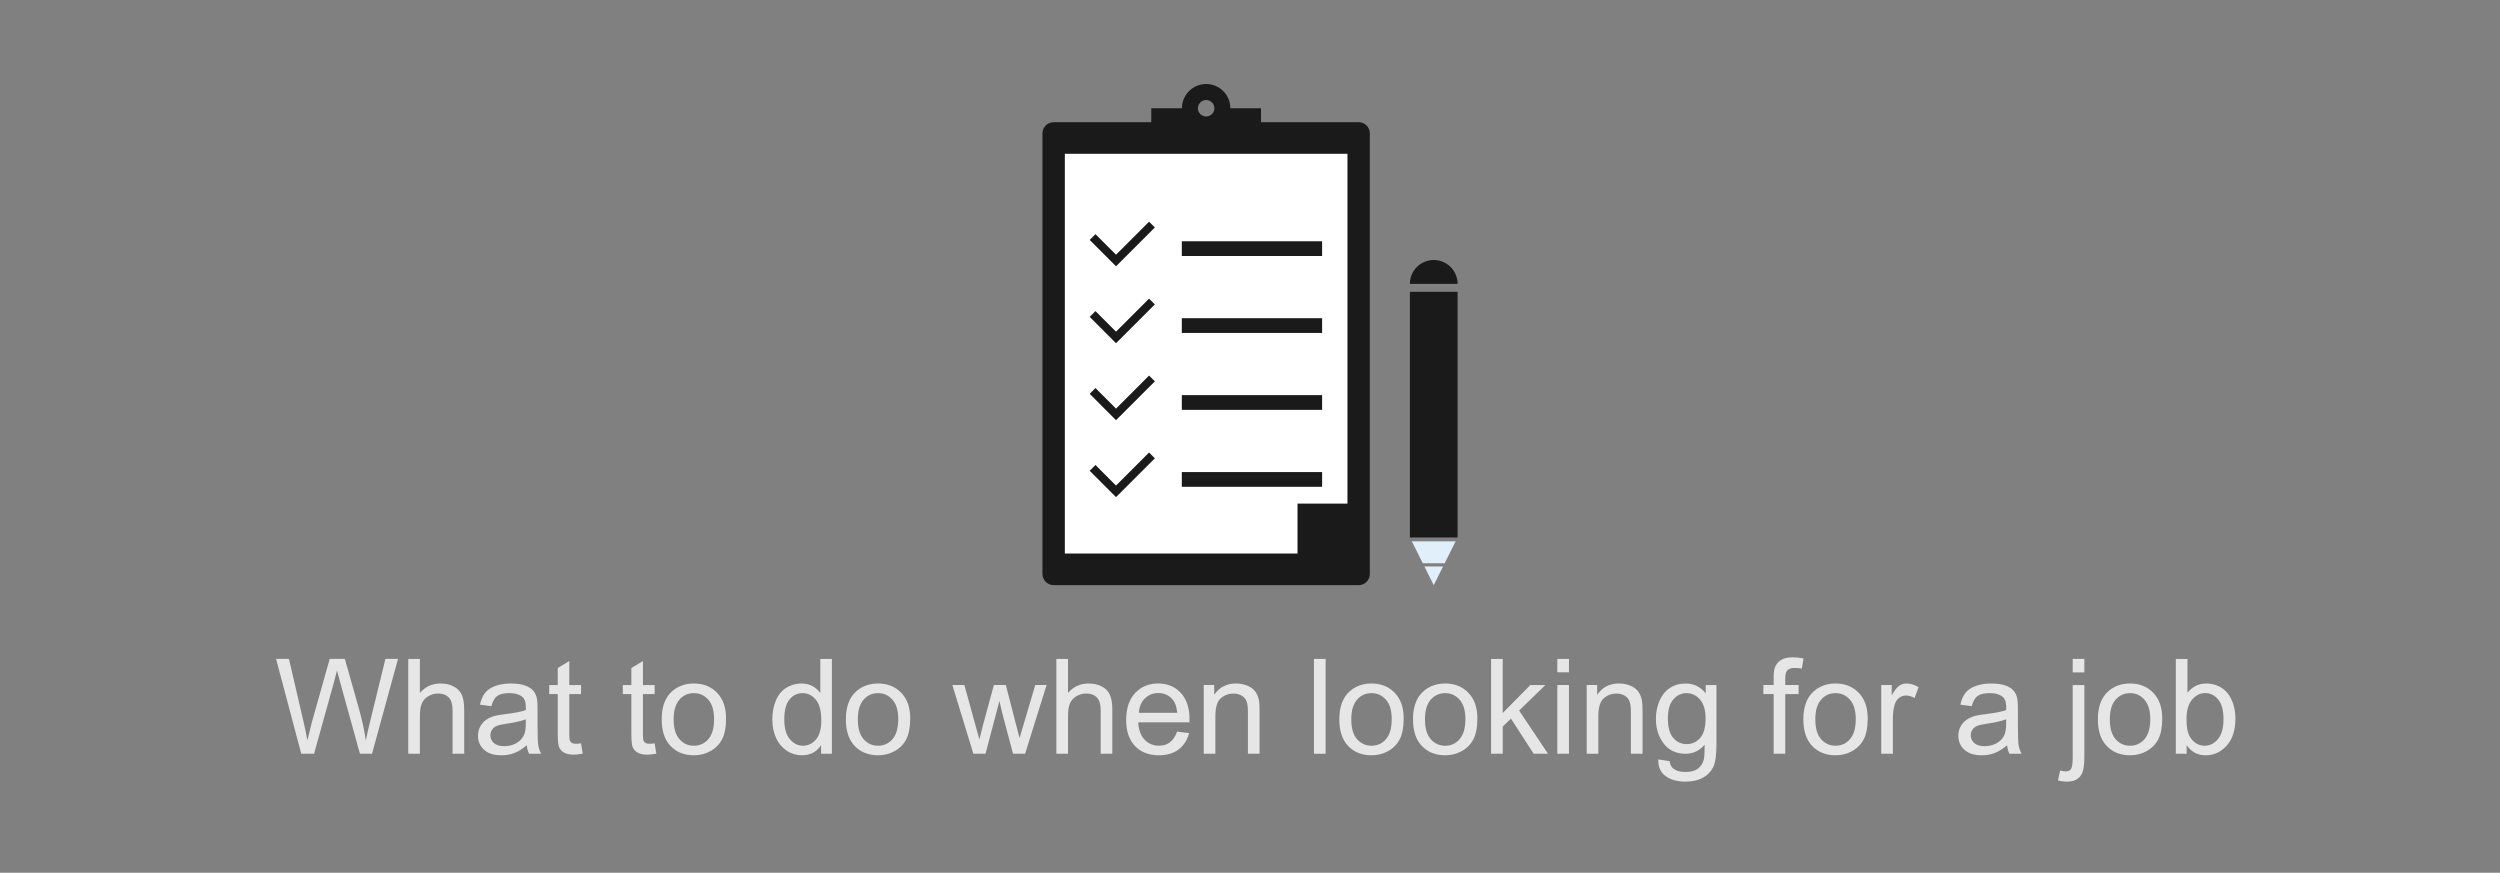 <?xml version="1.0" encoding="utf-8"?>
<!-- Generator: Adobe Illustrator 16.0.0, SVG Export Plug-In . SVG Version: 6.00 Build 0)  -->
<!DOCTYPE svg PUBLIC "-//W3C//DTD SVG 1.1//EN" "http://www.w3.org/Graphics/SVG/1.1/DTD/svg11.dtd">
<svg version="1.1" id="Capa_1" xmlns="http://www.w3.org/2000/svg" xmlns:xlink="http://www.w3.org/1999/xlink" x="0px" y="0px"
	 width="339.658px" height="118.575px" viewBox="0 0 339.658 118.575" enable-background="new 0 0 339.658 118.575"
	 xml:space="preserve">
<rect x="0" y="0" width="339.658" height="118.575" fill="#808080" stroke="none"/>
<g opacity="0.8">
	<path fill="#FFFFFF" d="M40.929,102.405l-3.42-12.885h1.75l1.959,8.445c0.211,0.886,0.393,1.765,0.545,2.638
		c0.328-1.377,0.521-2.171,0.58-2.382l2.453-8.701h2.057l1.846,6.521c0.463,1.617,0.797,3.138,1.002,4.562
		c0.164-0.813,0.377-1.749,0.641-2.804l2.021-8.279h1.715l-3.533,12.885H48.9l-2.715-9.816c-0.229-0.82-0.363-1.324-0.404-1.512
		c-0.135,0.592-0.262,1.096-0.379,1.512l-2.732,9.816H40.929L40.929,102.405z"/>
	<path fill="#FFFFFF" d="M55.466,102.405V89.521h1.582v4.623c0.738-0.854,1.67-1.283,2.795-1.283c0.691,0,1.291,0.136,1.801,0.409
		c0.51,0.271,0.875,0.648,1.096,1.129c0.219,0.48,0.328,1.178,0.328,2.092v5.916h-1.582v-5.916c0-0.791-0.17-1.367-0.514-1.728
		c-0.342-0.361-0.828-0.541-1.455-0.541c-0.469,0-0.908,0.12-1.322,0.364c-0.412,0.242-0.707,0.572-0.883,0.988
		s-0.264,0.99-0.264,1.723v5.106L55.466,102.405L55.466,102.405z"/>
	<path fill="#FFFFFF" d="M71.565,101.254c-0.586,0.498-1.15,0.85-1.691,1.055c-0.543,0.205-1.123,0.309-1.744,0.309
		c-1.025,0-1.814-0.252-2.365-0.752c-0.549-0.502-0.824-1.142-0.824-1.921c0-0.457,0.104-0.874,0.313-1.253
		c0.207-0.377,0.479-0.682,0.814-0.908c0.338-0.229,0.717-0.402,1.139-0.52c0.311-0.082,0.779-0.161,1.406-0.237
		c1.277-0.151,2.219-0.334,2.822-0.545c0.006-0.217,0.008-0.354,0.008-0.413c0-0.645-0.148-1.099-0.447-1.361
		c-0.404-0.357-1.006-0.537-1.803-0.537c-0.744,0-1.293,0.131-1.648,0.392c-0.354,0.263-0.615,0.724-0.785,1.386l-1.547-0.212
		c0.141-0.661,0.371-1.196,0.693-1.604c0.322-0.407,0.789-0.721,1.398-0.94c0.609-0.219,1.314-0.329,2.117-0.329
		c0.797,0,1.445,0.094,1.943,0.281c0.498,0.188,0.863,0.423,1.098,0.708c0.234,0.282,0.398,0.644,0.492,1.075
		c0.053,0.271,0.08,0.757,0.08,1.459v2.109c0,1.471,0.033,2.4,0.1,2.791c0.068,0.389,0.201,0.764,0.4,1.121h-1.652
		C71.718,102.077,71.612,101.693,71.565,101.254z M71.435,97.721c-0.574,0.234-1.436,0.434-2.584,0.598
		c-0.65,0.094-1.111,0.199-1.381,0.316s-0.477,0.289-0.623,0.514c-0.146,0.227-0.221,0.477-0.221,0.752
		c0,0.422,0.16,0.773,0.479,1.055c0.32,0.281,0.787,0.422,1.402,0.422c0.609,0,1.152-0.133,1.627-0.399
		c0.475-0.267,0.822-0.631,1.045-1.095c0.17-0.356,0.256-0.885,0.256-1.582V97.721z"/>
	<path fill="#FFFFFF" d="M78.94,100.991l0.229,1.396c-0.445,0.094-0.844,0.141-1.195,0.141c-0.574,0-1.02-0.091-1.336-0.271
		c-0.316-0.182-0.539-0.42-0.668-0.717c-0.129-0.295-0.193-0.918-0.193-1.867v-5.371h-1.16v-1.229h1.16V90.76l1.572-0.949v3.262
		h1.592v1.229h-1.592v5.459c0,0.451,0.027,0.74,0.084,0.869c0.055,0.129,0.146,0.231,0.271,0.309
		c0.127,0.076,0.307,0.113,0.541,0.113C78.421,101.051,78.653,101.032,78.94,100.991z"/>
	<path fill="#FFFFFF" d="M88.942,100.991l0.229,1.396c-0.445,0.094-0.844,0.141-1.195,0.141c-0.574,0-1.02-0.091-1.336-0.271
		c-0.316-0.182-0.539-0.42-0.668-0.717c-0.129-0.295-0.193-0.918-0.193-1.867v-5.371h-1.16v-1.229h1.16V90.76l1.572-0.949v3.262
		h1.592v1.229h-1.592v5.459c0,0.451,0.027,0.74,0.084,0.869c0.055,0.129,0.146,0.231,0.271,0.309
		c0.127,0.076,0.307,0.113,0.541,0.113C88.423,101.051,88.655,101.032,88.942,100.991z"/>
	<path fill="#FFFFFF" d="M89.899,97.738c0-1.729,0.48-3.009,1.441-3.841c0.803-0.691,1.781-1.037,2.936-1.037
		c1.283,0,2.332,0.422,3.146,1.262c0.814,0.842,1.223,2.002,1.223,3.484c0,1.201-0.182,2.146-0.541,2.835
		c-0.361,0.688-0.885,1.224-1.574,1.604c-0.688,0.381-1.439,0.57-2.254,0.57c-1.307,0-2.363-0.419-3.168-1.257
		C90.302,100.521,89.899,99.314,89.899,97.738z M91.526,97.738c0,1.195,0.26,2.091,0.781,2.687c0.521,0.594,1.178,0.892,1.969,0.892
		c0.785,0,1.439-0.299,1.961-0.896c0.522-0.598,0.781-1.51,0.781-2.733c0-1.153-0.262-2.028-0.787-2.623
		c-0.523-0.597-1.176-0.894-1.955-0.894c-0.791,0-1.447,0.297-1.969,0.889S91.526,96.543,91.526,97.738z"/>
	<path fill="#FFFFFF" d="M111.556,102.405v-1.178c-0.592,0.926-1.461,1.389-2.609,1.389c-0.744,0-1.43-0.205-2.053-0.615
		c-0.625-0.41-1.107-0.982-1.451-1.717c-0.342-0.736-0.514-1.582-0.514-2.537c0-0.932,0.156-1.775,0.467-2.535
		c0.311-0.758,0.775-1.34,1.396-1.744s1.316-0.606,2.084-0.606c0.563,0,1.063,0.118,1.502,0.356
		c0.439,0.236,0.797,0.546,1.072,0.927v-4.623h1.574v12.886h-1.468V102.405z M106.556,97.747c0,1.195,0.252,2.09,0.756,2.682
		s1.098,0.888,1.783,0.888c0.691,0,1.279-0.282,1.762-0.849c0.484-0.564,0.727-1.428,0.727-2.588c0-1.277-0.246-2.215-0.738-2.813
		c-0.492-0.599-1.1-0.896-1.82-0.896c-0.703,0-1.291,0.287-1.762,0.861C106.79,95.605,106.556,96.51,106.556,97.747z"/>
	<path fill="#FFFFFF" d="M114.923,97.738c0-1.729,0.48-3.009,1.441-3.841c0.803-0.691,1.781-1.037,2.936-1.037
		c1.283,0,2.332,0.422,3.146,1.262c0.814,0.842,1.221,2.002,1.221,3.484c0,1.201-0.18,2.146-0.541,2.835
		c-0.359,0.688-0.885,1.224-1.572,1.604c-0.689,0.381-1.439,0.57-2.254,0.57c-1.307,0-2.363-0.419-3.17-1.257
		C115.325,100.521,114.923,99.314,114.923,97.738z M116.548,97.738c0,1.195,0.262,2.091,0.783,2.687
		c0.521,0.594,1.178,0.892,1.969,0.892c0.785,0,1.438-0.299,1.959-0.896c0.521-0.598,0.783-1.51,0.783-2.733
		c0-1.153-0.264-2.028-0.787-2.623c-0.525-0.597-1.176-0.894-1.955-0.894c-0.791,0-1.447,0.297-1.969,0.889
		S116.548,96.543,116.548,97.738z"/>
	<path fill="#FFFFFF" d="M132.245,102.405l-2.855-9.334h1.635l1.484,5.389l0.555,2.004c0.023-0.101,0.184-0.741,0.482-1.926
		l1.486-5.467h1.625l1.398,5.414l0.465,1.784l0.537-1.802l1.6-5.396h1.537l-2.918,9.334h-1.643l-1.486-5.59l-0.359-1.591
		l-1.891,7.181H132.245L132.245,102.405z"/>
	<path fill="#FFFFFF" d="M143.522,102.405V89.521h1.582v4.623c0.738-0.854,1.67-1.283,2.795-1.283c0.691,0,1.291,0.136,1.801,0.409
		c0.51,0.271,0.875,0.648,1.094,1.129c0.221,0.48,0.33,1.178,0.33,2.092v5.916h-1.582v-5.916c0-0.791-0.172-1.367-0.514-1.728
		c-0.344-0.361-0.828-0.541-1.455-0.541c-0.469,0-0.91,0.12-1.322,0.364c-0.414,0.242-0.707,0.572-0.883,0.988
		c-0.176,0.416-0.264,0.99-0.264,1.723v5.106L143.522,102.405L143.522,102.405z"/>
	<path fill="#FFFFFF" d="M159.923,99.399l1.635,0.202c-0.258,0.955-0.736,1.696-1.434,2.224c-0.698,0.528-1.588,0.791-2.672,0.791
		c-1.365,0-2.447-0.421-3.248-1.261c-0.799-0.842-1.199-2.021-1.199-3.538c0-1.57,0.404-2.789,1.213-3.656
		c0.809-0.867,1.857-1.301,3.146-1.301c1.248,0,2.268,0.426,3.059,1.273c0.791,0.85,1.188,2.046,1.188,3.587
		c0,0.094-0.004,0.233-0.01,0.422h-6.961c0.059,1.024,0.35,1.812,0.871,2.354c0.521,0.545,1.172,0.817,1.951,0.817
		c0.58,0,1.074-0.151,1.484-0.457C159.356,100.551,159.683,100.067,159.923,99.399z M154.728,96.842h5.213
		c-0.07-0.785-0.27-1.375-0.598-1.768c-0.504-0.609-1.158-0.914-1.961-0.914c-0.727,0-1.338,0.243-1.832,0.729
		C155.054,95.377,154.78,96.027,154.728,96.842z"/>
	<path fill="#FFFFFF" d="M163.542,102.405v-9.334h1.424v1.327c0.686-1.024,1.676-1.538,2.971-1.538c0.563,0,1.08,0.102,1.553,0.305
		c0.471,0.201,0.824,0.467,1.059,0.795c0.235,0.328,0.397,0.717,0.492,1.168c0.06,0.293,0.088,0.807,0.088,1.539v5.738h-1.582
		v-5.678c0-0.645-0.063-1.126-0.186-1.445c-0.123-0.318-0.342-0.574-0.654-0.765c-0.314-0.19-0.682-0.286-1.104-0.286
		c-0.674,0-1.256,0.214-1.744,0.643c-0.49,0.428-0.734,1.238-0.734,2.435v5.099h-1.583V102.405z"/>
	<path fill="#FFFFFF" d="M178.519,102.405V89.521h1.582v12.886h-1.582V102.405z"/>
	<path fill="#FFFFFF" d="M181.964,97.738c0-1.729,0.48-3.009,1.441-3.841c0.803-0.691,1.781-1.037,2.936-1.037
		c1.283,0,2.332,0.422,3.146,1.262c0.813,0.842,1.223,2.002,1.223,3.484c0,1.201-0.18,2.146-0.541,2.835
		c-0.359,0.688-0.885,1.224-1.572,1.604c-0.688,0.381-1.44,0.57-2.256,0.57c-1.307,0-2.363-0.419-3.168-1.257
		C182.366,100.521,181.964,99.314,181.964,97.738z M183.591,97.738c0,1.195,0.26,2.091,0.781,2.687
		c0.521,0.594,1.178,0.892,1.969,0.892c0.785,0,1.439-0.299,1.961-0.896c0.522-0.598,0.781-1.51,0.781-2.733
		c0-1.153-0.262-2.028-0.785-2.623c-0.525-0.597-1.178-0.894-1.957-0.894c-0.791,0-1.447,0.297-1.969,0.889
		S183.591,96.543,183.591,97.738z"/>
	<path fill="#FFFFFF" d="M191.976,97.738c0-1.729,0.48-3.009,1.441-3.841c0.803-0.691,1.781-1.037,2.936-1.037
		c1.283,0,2.332,0.422,3.146,1.262c0.814,0.842,1.221,2.002,1.221,3.484c0,1.201-0.18,2.146-0.539,2.835
		c-0.361,0.688-0.887,1.224-1.574,1.604c-0.688,0.381-1.438,0.57-2.254,0.57c-1.307,0-2.363-0.419-3.168-1.257
		C192.378,100.521,191.976,99.314,191.976,97.738z M193.601,97.738c0,1.195,0.262,2.091,0.783,2.687
		c0.521,0.594,1.178,0.892,1.969,0.892c0.785,0,1.438-0.299,1.959-0.896c0.521-0.598,0.783-1.51,0.783-2.733
		c0-1.153-0.264-2.028-0.787-2.623c-0.524-0.597-1.176-0.894-1.955-0.894c-0.791,0-1.447,0.297-1.969,0.889
		S193.601,96.543,193.601,97.738z"/>
	<path fill="#FFFFFF" d="M202.583,102.405V89.521h1.582v7.349l3.744-3.797h2.049l-3.568,3.463l3.928,5.871h-1.95l-3.084-4.773
		l-1.117,1.072v3.701h-1.583V102.405z"/>
	<path fill="#FFFFFF" d="M211.583,91.34v-1.819h1.582v1.819H211.583z M211.583,102.405v-9.334h1.582v9.334H211.583z"/>
	<path fill="#FFFFFF" d="M215.573,102.405v-9.334h1.424v1.327c0.686-1.024,1.676-1.538,2.971-1.538c0.563,0,1.08,0.102,1.553,0.305
		c0.472,0.201,0.824,0.467,1.06,0.795s0.397,0.717,0.491,1.168c0.06,0.293,0.089,0.807,0.089,1.539v5.738h-1.582v-5.678
		c0-0.645-0.063-1.126-0.187-1.445c-0.123-0.318-0.342-0.574-0.654-0.765c-0.313-0.19-0.682-0.286-1.104-0.286
		c-0.674,0-1.256,0.214-1.744,0.643c-0.49,0.428-0.734,1.238-0.734,2.435v5.099h-1.582V102.405z"/>
	<path fill="#FFFFFF" d="M225.294,103.179l1.539,0.229c0.064,0.475,0.242,0.819,0.535,1.036c0.393,0.293,0.93,0.438,1.609,0.438
		c0.731,0,1.297-0.146,1.694-0.438s0.668-0.702,0.81-1.229c0.082-0.322,0.121-1,0.115-2.03c-0.691,0.813-1.554,1.222-2.584,1.222
		c-1.283,0-2.277-0.463-2.98-1.389s-1.055-2.036-1.055-3.331c0-0.892,0.162-1.713,0.483-2.465c0.322-0.755,0.789-1.335,1.402-1.745
		c0.61-0.41,1.329-0.615,2.155-0.615c1.103,0,2.01,0.445,2.726,1.336v-1.125h1.459v8.068c0,1.453-0.147,2.482-0.442,3.089
		c-0.298,0.606-0.765,1.086-1.406,1.438c-0.642,0.352-1.433,0.526-2.369,0.526c-1.113,0-2.012-0.25-2.697-0.752
		S225.271,104.187,225.294,103.179z M226.604,97.571c0,1.225,0.242,2.118,0.729,2.682c0.486,0.563,1.096,0.844,1.828,0.844
		c0.727,0,1.336-0.279,1.828-0.84c0.492-0.559,0.738-1.438,0.738-2.633c0-1.143-0.254-2.004-0.761-2.584
		c-0.508-0.58-1.116-0.869-1.832-0.869c-0.702,0-1.301,0.285-1.793,0.856C226.851,95.598,226.604,96.446,226.604,97.571z"/>
	<path fill="#FFFFFF" d="M240.974,102.405v-8.104h-1.396v-1.23h1.396v-0.992c0-0.627,0.058-1.094,0.168-1.397
		c0.152-0.41,0.42-0.743,0.805-0.997c0.384-0.256,0.921-0.383,1.611-0.383c0.445,0,0.938,0.053,1.478,0.158l-0.236,1.379
		c-0.327-0.059-0.639-0.088-0.932-0.088c-0.479,0-0.82,0.104-1.021,0.309c-0.199,0.205-0.299,0.589-0.299,1.15v0.861h1.818v1.23
		h-1.818v8.104H240.974L240.974,102.405z"/>
	<path fill="#FFFFFF" d="M245.009,97.738c0-1.729,0.48-3.009,1.441-3.841c0.803-0.691,1.781-1.037,2.936-1.037
		c1.283,0,2.332,0.422,3.146,1.262c0.814,0.842,1.221,2.002,1.221,3.484c0,1.201-0.18,2.146-0.539,2.835
		c-0.361,0.688-0.887,1.224-1.574,1.604c-0.688,0.381-1.438,0.57-2.254,0.57c-1.307,0-2.363-0.419-3.168-1.257
		C245.411,100.521,245.009,99.314,245.009,97.738z M246.634,97.738c0,1.195,0.262,2.091,0.783,2.687
		c0.521,0.594,1.178,0.892,1.969,0.892c0.785,0,1.438-0.299,1.959-0.896c0.521-0.598,0.783-1.51,0.783-2.733
		c0-1.153-0.264-2.028-0.787-2.623c-0.525-0.597-1.176-0.894-1.955-0.894c-0.791,0-1.447,0.297-1.969,0.889
		S246.634,96.543,246.634,97.738z"/>
	<path fill="#FFFFFF" d="M255.591,102.405v-9.334h1.424v1.415c0.363-0.661,0.699-1.099,1.006-1.31
		c0.31-0.211,0.646-0.316,1.017-0.316c0.532,0,1.073,0.17,1.625,0.51l-0.545,1.469c-0.388-0.229-0.773-0.344-1.16-0.344
		c-0.347,0-0.656,0.104-0.933,0.313c-0.274,0.209-0.471,0.497-0.588,0.865c-0.176,0.563-0.264,1.179-0.264,1.847v4.888h-1.582
		V102.405z"/>
	<path fill="#FFFFFF" d="M272.692,101.254c-0.586,0.498-1.15,0.85-1.691,1.055c-0.543,0.205-1.123,0.309-1.744,0.309
		c-1.025,0-1.814-0.252-2.365-0.752c-0.551-0.502-0.826-1.142-0.826-1.921c0-0.457,0.104-0.874,0.313-1.253
		c0.207-0.377,0.479-0.682,0.815-0.908c0.339-0.229,0.718-0.402,1.14-0.52c0.312-0.082,0.778-0.161,1.406-0.237
		c1.276-0.151,2.219-0.334,2.821-0.545c0.006-0.217,0.008-0.354,0.008-0.413c0-0.645-0.147-1.099-0.446-1.361
		c-0.403-0.357-1.006-0.537-1.804-0.537c-0.743,0-1.293,0.131-1.647,0.392c-0.354,0.263-0.614,0.724-0.784,1.386l-1.548-0.212
		c0.142-0.661,0.371-1.196,0.693-1.604c0.321-0.407,0.788-0.721,1.397-0.94c0.609-0.219,1.314-0.329,2.117-0.329
		c0.797,0,1.445,0.094,1.943,0.281s0.863,0.423,1.098,0.708c0.234,0.282,0.398,0.644,0.492,1.075c0.053,0.271,0.08,0.757,0.08,1.459
		v2.109c0,1.471,0.033,2.4,0.1,2.791c0.068,0.389,0.201,0.764,0.4,1.121h-1.652C272.845,102.077,272.739,101.693,272.692,101.254z
		 M272.562,97.721c-0.574,0.234-1.436,0.434-2.584,0.598c-0.649,0.094-1.11,0.199-1.381,0.316c-0.27,0.117-0.477,0.289-0.623,0.514
		c-0.146,0.227-0.221,0.477-0.221,0.752c0,0.422,0.16,0.773,0.479,1.055c0.32,0.281,0.787,0.422,1.402,0.422
		c0.609,0,1.152-0.133,1.627-0.399s0.822-0.631,1.045-1.095c0.17-0.356,0.256-0.885,0.256-1.582V97.721L272.562,97.721z"/>
	<path fill="#FFFFFF" d="M279.601,106.026l0.299-1.345c0.316,0.082,0.566,0.123,0.748,0.123c0.322,0,0.563-0.107,0.722-0.32
		c0.157-0.215,0.235-0.749,0.235-1.604v-9.809h1.582v9.844c0,1.148-0.147,1.948-0.446,2.399c-0.382,0.586-1.015,0.879-1.898,0.879
		C280.413,106.193,279.999,106.138,279.601,106.026z M281.604,91.357V89.52h1.582v1.837H281.604z"/>
	<path fill="#FFFFFF" d="M285.024,97.738c0-1.729,0.479-3.009,1.44-3.841c0.804-0.691,1.781-1.037,2.937-1.037
		c1.283,0,2.332,0.422,3.146,1.262c0.813,0.842,1.222,2.002,1.222,3.484c0,1.201-0.181,2.146-0.541,2.835
		c-0.359,0.688-0.886,1.224-1.572,1.604c-0.689,0.381-1.439,0.57-2.254,0.57c-1.307,0-2.363-0.419-3.17-1.257
		C285.427,100.521,285.024,99.314,285.024,97.738z M286.649,97.738c0,1.195,0.262,2.091,0.783,2.687
		c0.521,0.594,1.178,0.892,1.969,0.892c0.785,0,1.438-0.299,1.959-0.896c0.521-0.598,0.783-1.51,0.783-2.733
		c0-1.153-0.265-2.028-0.787-2.623c-0.525-0.597-1.176-0.894-1.955-0.894c-0.791,0-1.447,0.297-1.969,0.889
		C286.91,95.651,286.649,96.543,286.649,97.738z"/>
	<path fill="#FFFFFF" d="M297.083,102.405h-1.469V89.521h1.582v4.597c0.668-0.838,1.521-1.257,2.559-1.257
		c0.574,0,1.117,0.116,1.629,0.347c0.514,0.232,0.936,0.558,1.266,0.978c0.332,0.418,0.593,0.924,0.779,1.517
		c0.188,0.592,0.281,1.225,0.281,1.897c0,1.601-0.396,2.836-1.188,3.709c-0.793,0.873-1.74,1.31-2.849,1.31
		c-1.102,0-1.965-0.459-2.592-1.38L297.083,102.405L297.083,102.405z M297.065,97.668c0,1.119,0.151,1.928,0.457,2.426
		c0.498,0.814,1.172,1.222,2.021,1.222c0.69,0,1.289-0.3,1.793-0.901c0.504-0.6,0.756-1.494,0.756-2.685
		c0-1.22-0.241-2.118-0.727-2.698c-0.482-0.58-1.066-0.869-1.753-0.869c-0.69,0-1.288,0.299-1.793,0.9
		C297.317,95.663,297.065,96.532,297.065,97.668z"/>
</g>
<g id="Capa_8_2_">
	<g>
		<g>
			<polygon fill="#E1EFFA" points="196.28,76.524 197.771,73.547 191.813,73.547 193.302,76.524 			"/>
			<polygon fill="#E1EFFA" points="193.521,76.963 194.791,79.502 196.062,76.963 			"/>
		</g>
		<path opacity="0.8" enable-background="new    " d="M184.589,16.599h-13.264v-1.892h-4.166c0-1.818-1.471-3.294-3.288-3.294
			s-3.289,1.477-3.289,3.294h-4.165v1.892h-13.264c-0.837,0-1.521,0.685-1.521,1.521v59.86c0,0.838,0.685,1.521,1.521,1.521h41.436
			c0.836,0,1.521-0.684,1.521-1.521V18.12C186.11,17.284,185.425,16.599,184.589,16.599z M163.871,13.589
			c0.615,0,1.12,0.501,1.12,1.119c0,0.616-0.505,1.115-1.12,1.115c-0.619,0-1.119-0.499-1.119-1.115
			C162.752,14.089,163.252,13.589,163.871,13.589z"/>
		<path fill="#FFFFFF" d="M144.672,20.897v54.307h31.611v-6.787h6.786v-47.52H144.672z M151.626,67.542l-3.578-3.582l0.785-0.785
			l2.793,2.797l4.49-4.491l0.788,0.786L151.626,67.542z M151.626,57.087l-3.578-3.584l0.785-0.784l2.793,2.798l4.49-4.491
			l0.788,0.786L151.626,57.087z M151.626,46.632l-3.578-3.582l0.785-0.784l2.793,2.795l4.49-4.488l0.788,0.784L151.626,46.632z
			 M151.626,36.179l-3.578-3.583l0.785-0.784l2.793,2.794l4.49-4.488l0.788,0.786L151.626,36.179z M179.627,66.135h-19.063v-1.998
			h19.063V66.135z M179.627,55.685h-19.063v-2h19.063V55.685z M179.627,45.23h-19.063v-1.999h19.063V45.23z M179.627,34.777h-19.063
			v-2h19.063V34.777z"/>
		<polygon opacity="0.8" enable-background="new    " points="193.171,39.646 191.551,39.646 191.551,73.023 193.171,73.023 
			198.032,73.023 198.032,39.646 		"/>
		<path opacity="0.8" enable-background="new    " d="M194.791,35.325c-1.788,0-3.24,1.451-3.24,3.24h6.481
			C198.032,36.776,196.581,35.325,194.791,35.325z"/>
	</g>
</g>
</svg>
